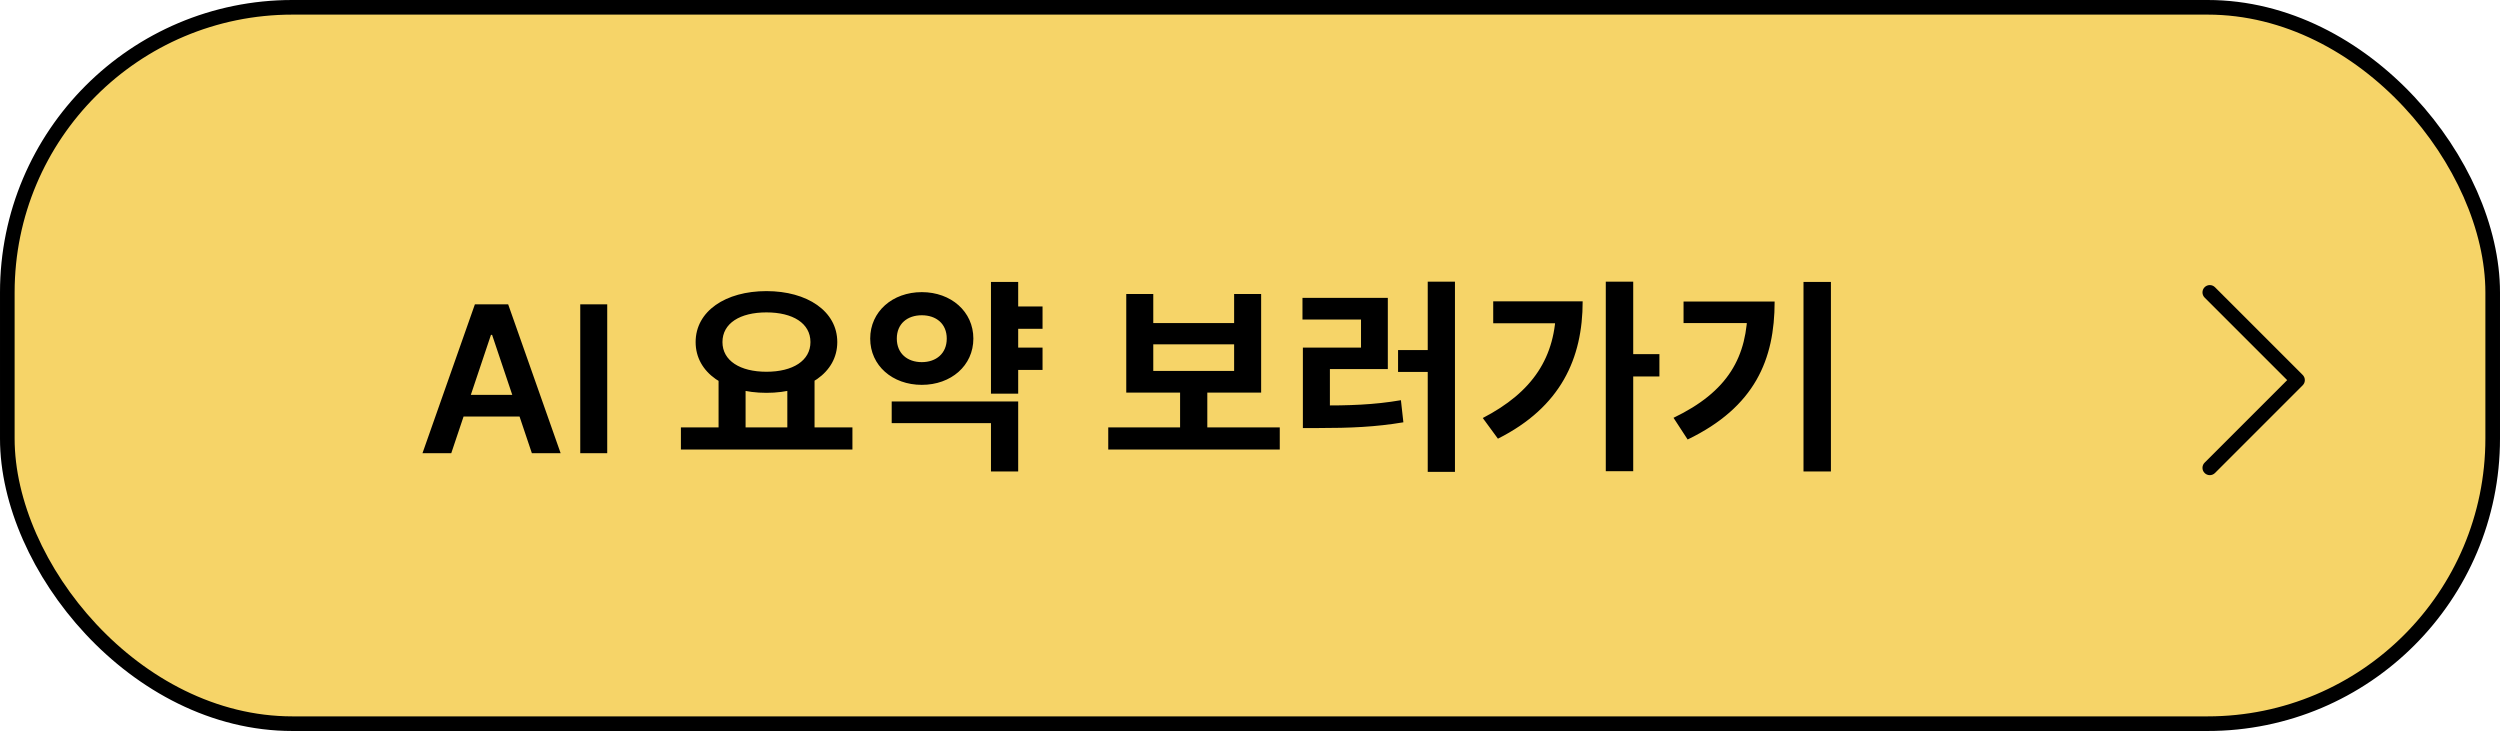 <svg width="171" height="50" viewBox="0 0 171 50" fill="none" xmlns="http://www.w3.org/2000/svg">
<rect x="0.5" y="0.5" width="170" height="49" rx="19.5" fill="#F6D468" stroke="black"/>
<path d="M30.866 31H28.897L32.482 20.818H34.759L38.348 31H36.38L33.66 22.906H33.581L30.866 31ZM30.931 27.008H36.3V28.489H30.931V27.008ZM41.534 20.818V31H39.689V20.818H41.534ZM49.15 25.862H50.998V29.502H49.15V25.862ZM53.853 25.862H55.715V29.502H53.853V25.862ZM46.574 29.236H58.306V30.748H46.574V29.236ZM52.425 19.912C55.212 19.912 57.27 21.284 57.27 23.398C57.27 25.512 55.212 26.87 52.425 26.87C49.626 26.87 47.581 25.512 47.581 23.398C47.581 21.284 49.626 19.912 52.425 19.912ZM52.425 21.368C50.62 21.368 49.416 22.11 49.416 23.398C49.416 24.672 50.62 25.428 52.425 25.428C54.231 25.428 55.435 24.672 55.435 23.398C55.435 22.11 54.231 21.368 52.425 21.368ZM69.07 20.962H71.31V22.488H69.07V20.962ZM69.07 23.776H71.31V25.302H69.07V23.776ZM67.782 19.282H69.644V26.926H67.782V19.282ZM60.992 27.458H69.644V32.246H67.782V28.942H60.992V27.458ZM63.05 19.982C65.052 19.982 66.578 21.312 66.578 23.16C66.578 25.008 65.052 26.324 63.05 26.324C61.048 26.324 59.522 25.008 59.522 23.16C59.522 21.312 61.048 19.982 63.05 19.982ZM63.05 21.564C62.07 21.564 61.342 22.138 61.342 23.16C61.342 24.182 62.07 24.77 63.05 24.77C64.03 24.77 64.758 24.182 64.758 23.16C64.758 22.138 64.03 21.564 63.05 21.564ZM75.804 29.236H87.536V30.748H75.804V29.236ZM80.718 26.464H82.58V29.6H80.718V26.464ZM77.036 20.108H78.884V22.096H84.414V20.108H86.262V26.856H77.036V20.108ZM78.884 23.552V25.372H84.414V23.552H78.884ZM97.657 19.268H99.519V32.274H97.657V19.268ZM95.627 23.944H98.035V25.442H95.627V23.944ZM89.117 27.738H90.181C92.281 27.738 93.947 27.696 95.823 27.374L95.991 28.886C94.073 29.208 92.337 29.278 90.181 29.278H89.117V27.738ZM89.089 20.374H94.927V25.246H90.965V28.2H89.117V23.776H93.093V21.858H89.089V20.374ZM109.836 19.268H111.712V32.232H109.836V19.268ZM111.222 24.224H113.504V25.75H111.222V24.224ZM106.434 20.612H108.254C108.254 24.504 106.77 27.836 102.458 30.006L101.422 28.592C104.824 26.828 106.434 24.448 106.434 20.934V20.612ZM102.136 20.612H107.386V22.11H102.136V20.612ZM123.359 19.282H125.235V32.246H123.359V19.282ZM119.537 20.626H121.385C121.385 24.588 120.041 27.836 115.435 30.062L114.469 28.578C118.193 26.786 119.537 24.434 119.537 20.962V20.626ZM115.155 20.626H120.419V22.096H115.155V20.626Z" fill="black"/>
<path fill-rule="evenodd" clip-rule="evenodd" d="M150.796 19.646C150.842 19.599 150.897 19.562 150.958 19.537C151.019 19.512 151.084 19.499 151.15 19.499C151.216 19.499 151.281 19.512 151.341 19.537C151.402 19.562 151.457 19.599 151.504 19.646L157.504 25.646C157.55 25.692 157.587 25.748 157.613 25.808C157.638 25.869 157.651 25.934 157.651 26C157.651 26.066 157.638 26.131 157.613 26.192C157.587 26.252 157.55 26.308 157.504 26.354L151.504 32.354C151.41 32.448 151.283 32.501 151.15 32.501C151.017 32.501 150.89 32.448 150.796 32.354C150.702 32.26 150.649 32.133 150.649 32C150.649 31.867 150.702 31.74 150.796 31.646L156.443 26L150.796 20.354C150.749 20.308 150.712 20.252 150.687 20.192C150.662 20.131 150.649 20.066 150.649 20C150.649 19.934 150.662 19.869 150.687 19.808C150.712 19.748 150.749 19.692 150.796 19.646Z" fill="black"/>
</svg>
